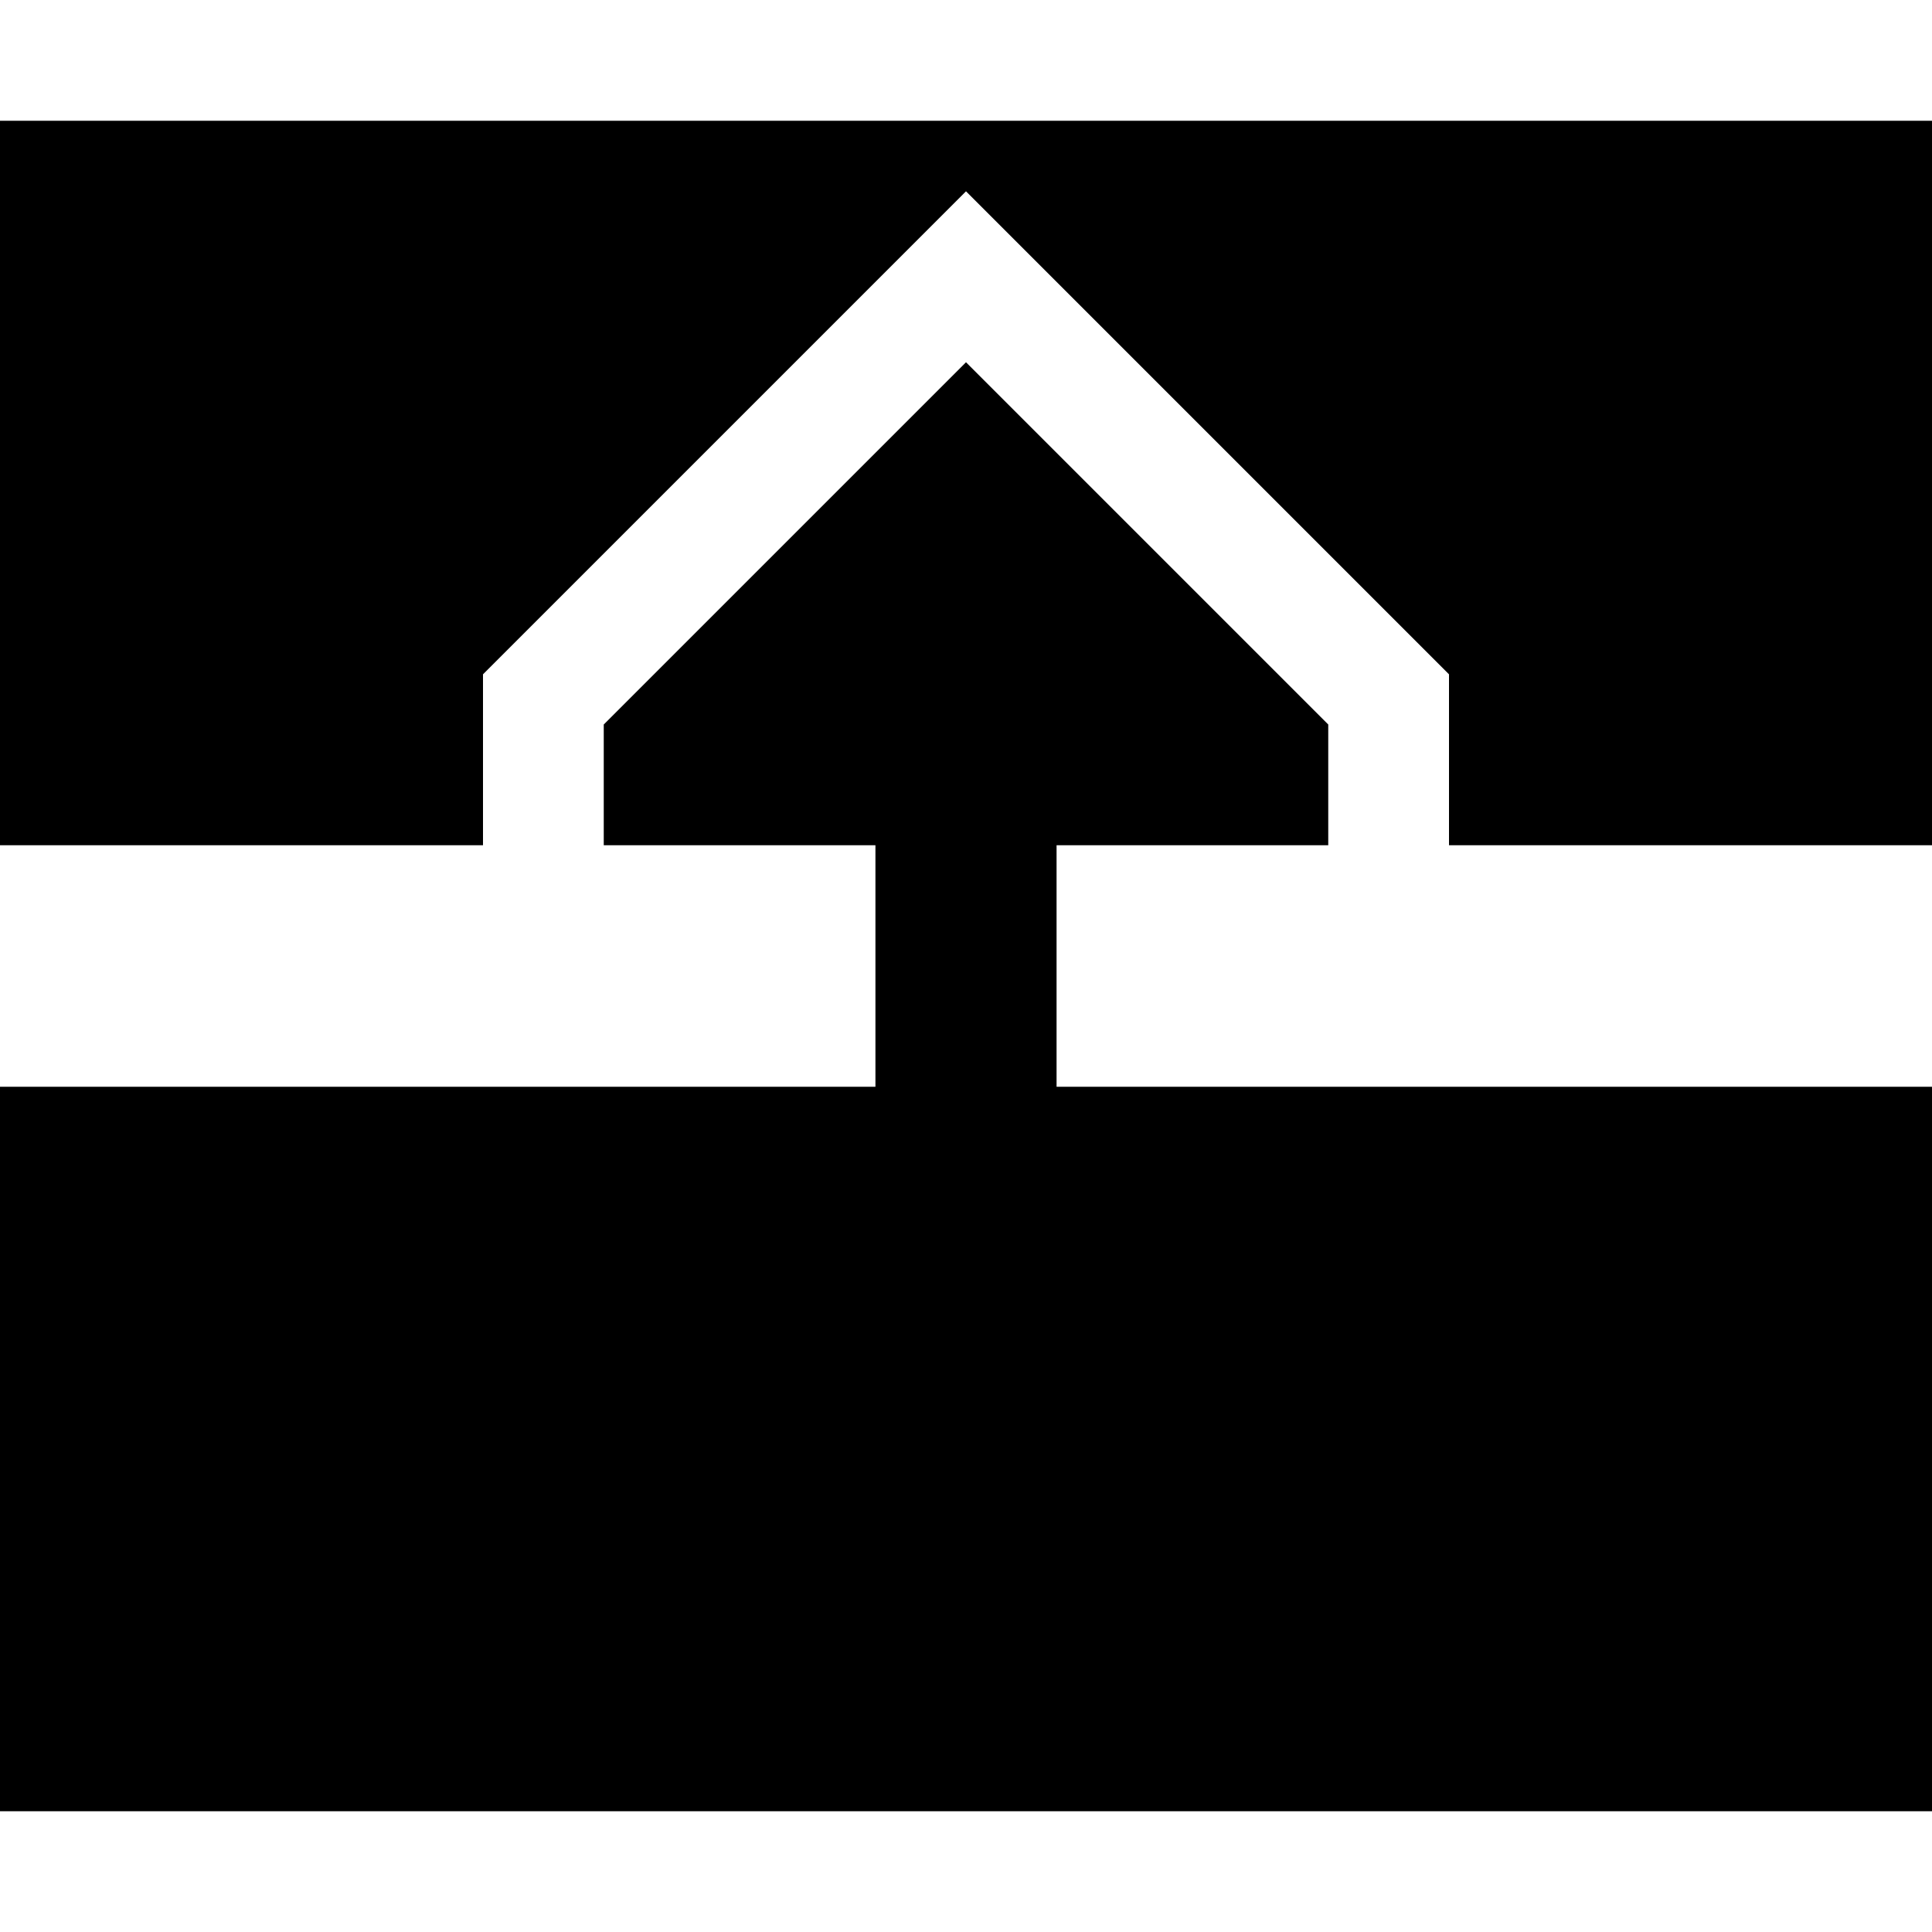 <svg xmlns="http://www.w3.org/2000/svg" width="24" height="24" viewBox="0 0 512 512"><path class="pr-icon-duotone-secondary" d="M0 32L0 224l128 0 0-32 0-13.3 9.4-9.4 96-96L256 50.7l22.6 22.6 96 96 9.4 9.4 0 13.3 0 32 128 0 0-192L0 32z"/><path class="pr-icon-duotone-primary" d="M512 288l0 192L0 480 0 288l232 0 0-64-72 0 0-32 96-96 96 96 0 32-72 0 0 64 232 0z"/></svg>